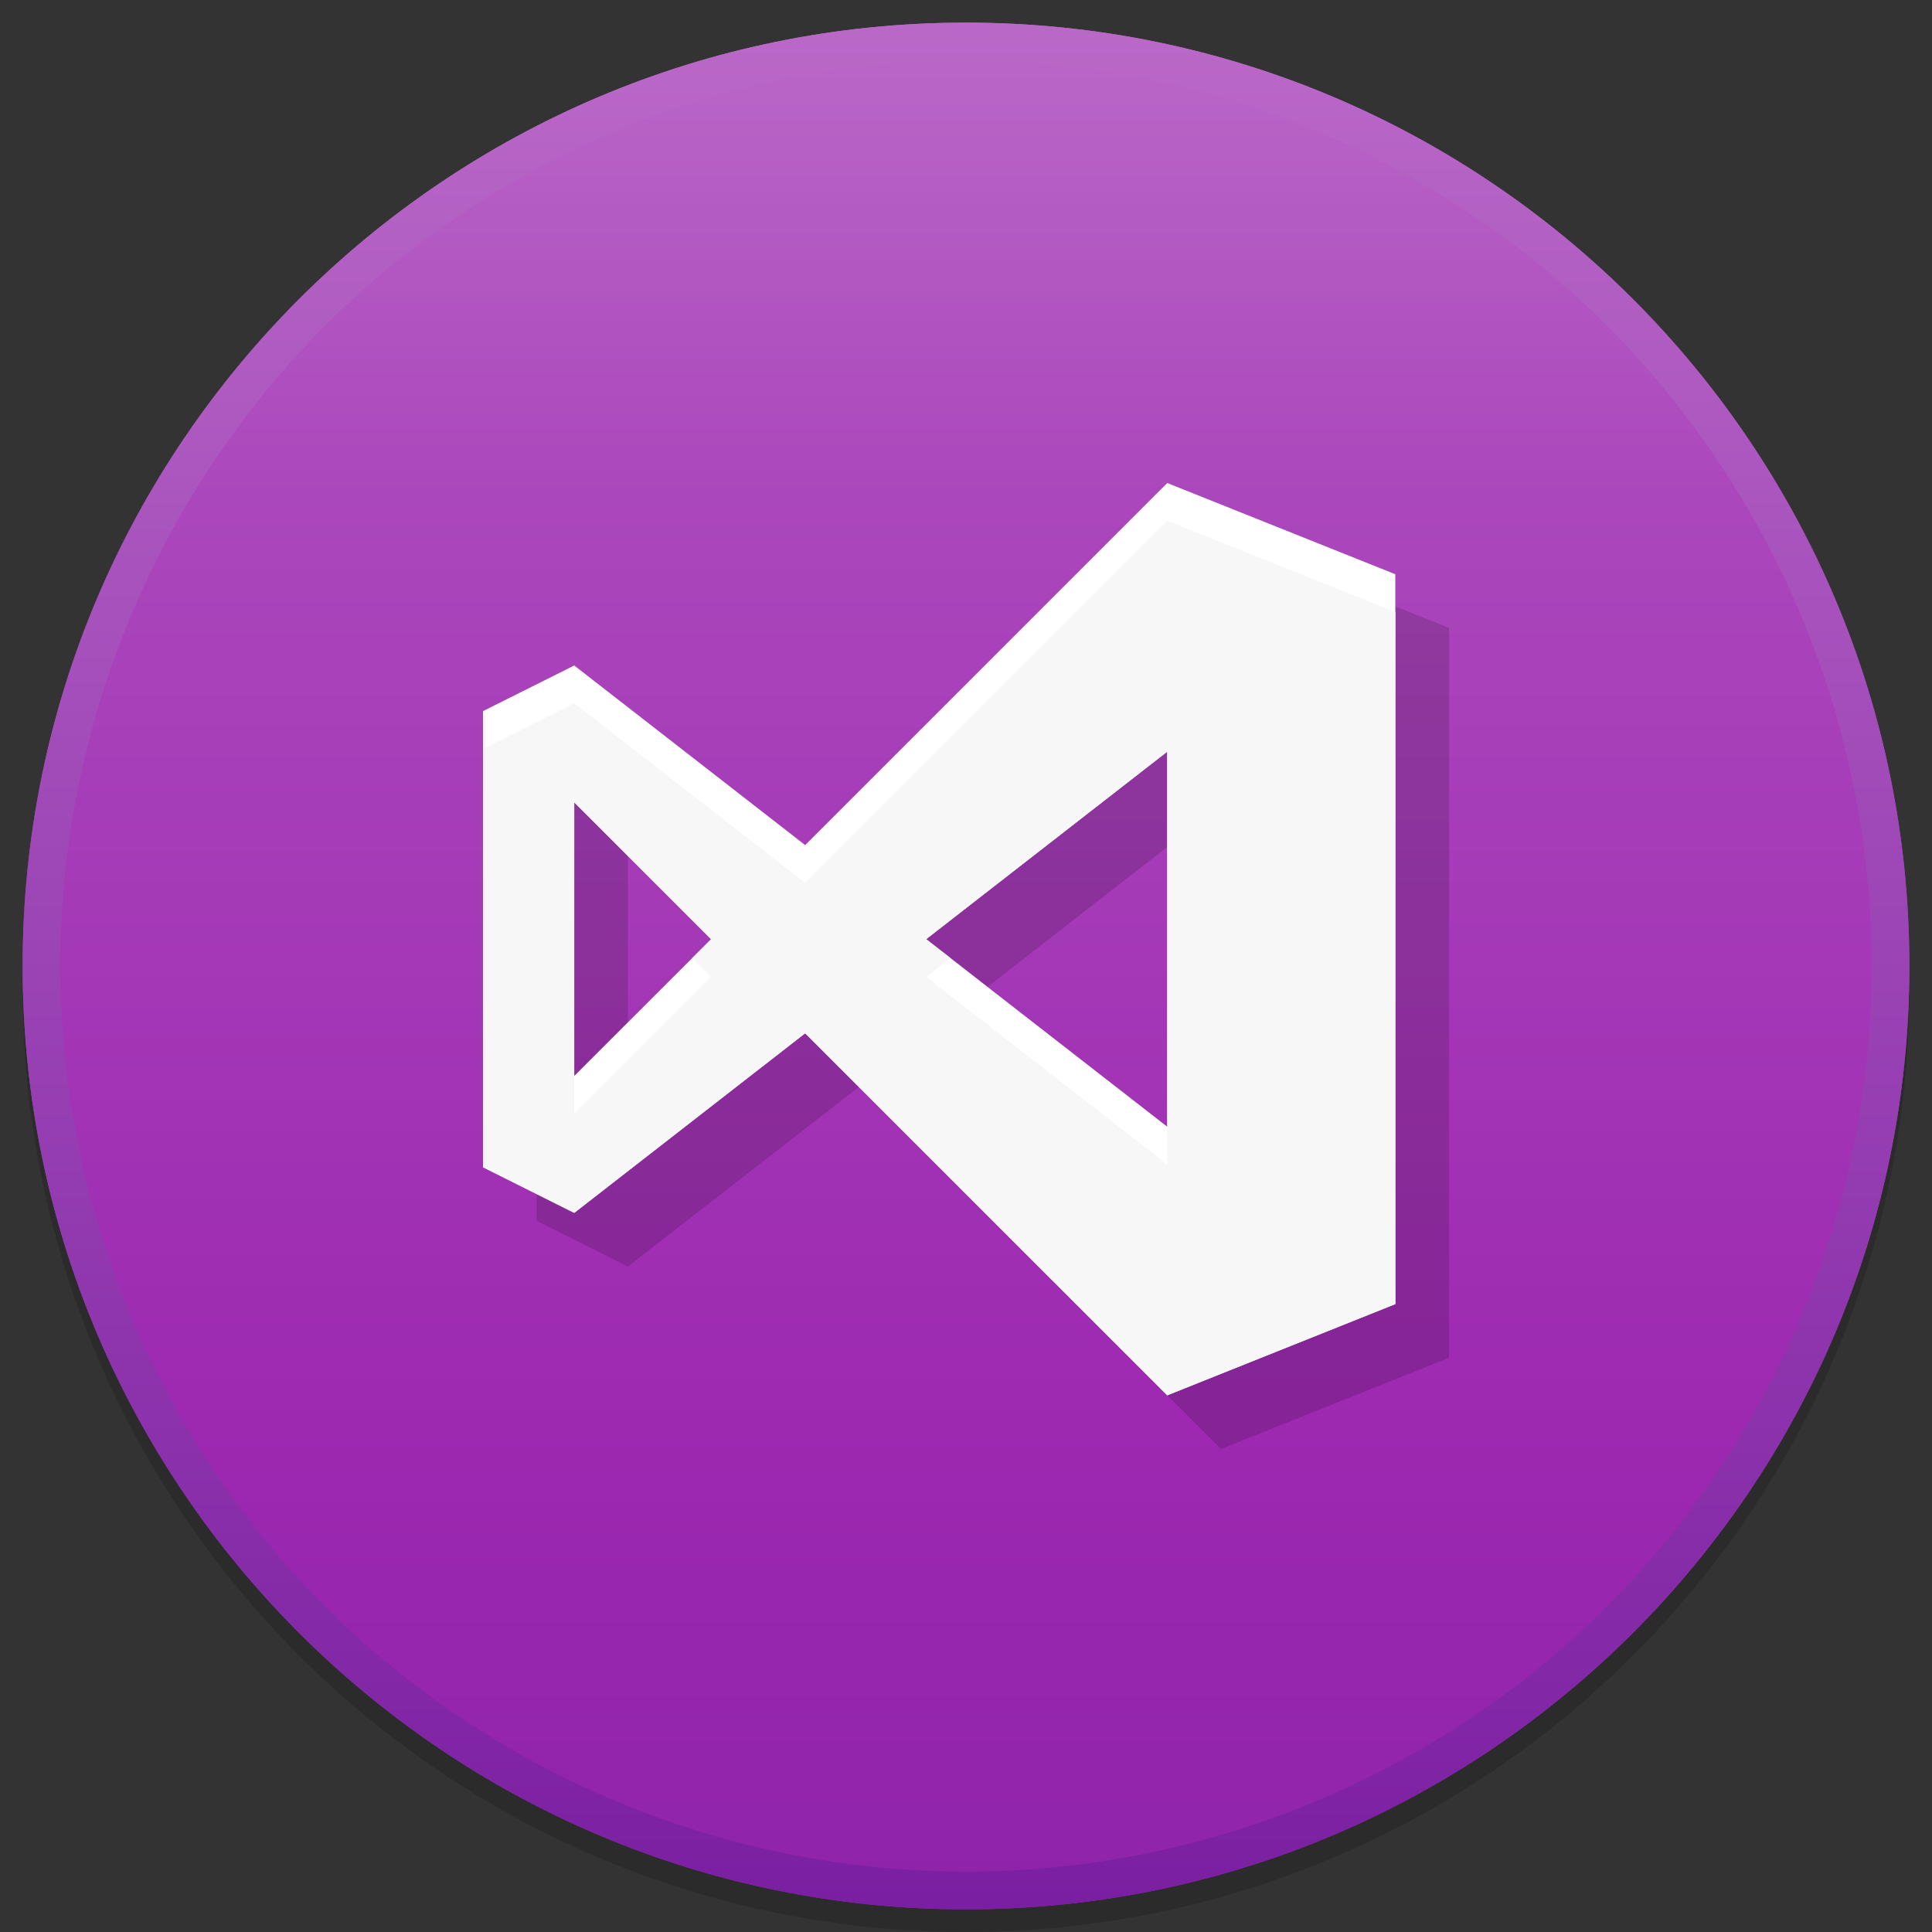 <?xml version="1.0" standalone="no"?><!-- Generator: Gravit.io --><svg xmlns="http://www.w3.org/2000/svg" xmlns:xlink="http://www.w3.org/1999/xlink" style="isolation:isolate" viewBox="0 0 256 256" width="256" height="256"><rect x="0" y="0" width="256" height="256" fill="#333333" stroke="none"/><defs><clipPath id="_clipPath_4ttOyYongUiC5IwNbR6RRLDgeV9LQJh5"><rect width="256" height="256"/></clipPath></defs><g clip-path="url(#_clipPath_4ttOyYongUiC5IwNbR6RRLDgeV9LQJh5)"><g style="isolation:isolate" id="Icon"><path d=" M 3.013 129.5 C 3.003 129.999 3 130.499 3 131 C 3 199.989 59.011 256 128 256 C 196.989 256 253 199.989 253 131 C 253 130.499 252.997 129.999 252.987 129.5 C 252.186 197.8 196.488 253 128 253 C 59.512 253 3.814 197.8 3.013 129.5 Z " fill="rgb(0,0,0)" fill-opacity="0.15"/><linearGradient id="_lgradient_21" x1="50%" y1="-0.885%" x2="50%" y2="100.885%"><stop offset="0.87%" stop-opacity="1" style="stop-color:rgb(186,104,200)"/><stop offset="25.217%" stop-opacity="1" style="stop-color:rgb(171,71,188)"/><stop offset="77.391%" stop-opacity="1" style="stop-color:rgb(156,39,176)"/><stop offset="99.13%" stop-opacity="1" style="stop-color:rgb(142,36,170)"/></linearGradient><path d=" M 3 128 C 3 59.011 59.011 3 128 3 C 196.989 3 253 59.011 253 128 C 253 196.989 196.989 253 128 253 C 59.011 253 3 196.989 3 128 Z " fill="url(#_lgradient_21)"/><linearGradient id="_lgradient_22" x1="50%" y1="-1.786%" x2="50%" y2="100.893%"><stop offset="1.739%" stop-opacity="1" style="stop-color:rgb(186,104,200)"/><stop offset="99.13%" stop-opacity="1" style="stop-color:rgb(123,31,162)"/></linearGradient><path d=" M 3 128 C 3 59.011 59.011 3 128 3 C 196.989 3 253 59.011 253 128 C 253 196.989 196.989 253 128 253 C 59.011 253 3 196.989 3 128 Z  M 8 128 C 8 96.2 20.7 65.6 43.1 43.1 C 65.6 20.7 96.2 8 128 8 C 159.8 8 190.4 20.7 212.9 43.1 C 235.3 65.6 248 96.2 248 128 L 248 128 C 248 159.8 235.3 190.4 212.9 212.9 C 190.4 235.3 159.8 248 128 248 L 128 248 C 96.2 248 65.6 235.3 43.1 212.9 C 20.7 190.4 8 159.8 8 128 Z " fill-rule="evenodd" fill="url(#_lgradient_22)"/><g id="Group"><path d=" M 154.667 64 L 106.689 111.978 L 76.089 88.178 L 64 94.222 L 64 154.667 L 76.089 160.711 L 106.689 136.911 L 154.667 184.889 L 184.889 172.8 L 184.889 76.089 L 154.667 64 Z  M 154.667 99.594 L 154.667 149.295 L 122.721 124.444 L 154.667 99.594 Z  M 76.089 106.311 L 94.222 124.444 L 76.089 142.578 L 76.089 106.311 Z  M 161.778 71.111 L 113.8 119.089 L 83.2 95.289 L 71.111 101.333 L 71.111 161.778 L 83.2 167.822 L 113.8 144.022 L 161.778 192 L 192 179.911 L 192 83.2 L 161.778 71.111 Z  M 161.778 106.705 L 161.778 156.406 L 129.832 131.556 L 161.778 106.705 Z  M 83.2 113.422 L 101.333 131.556 L 83.2 149.689 L 83.2 113.422 Z " fill-rule="evenodd" fill="rgb(0,0,0)" fill-opacity="0.15"/><path d=" M 154.667 64 L 106.689 111.978 L 76.089 88.178 L 64 94.222 L 64 154.667 L 76.089 160.711 L 106.689 136.911 L 154.667 184.889 L 184.889 172.8 L 184.889 76.089 L 154.667 64 Z  M 154.667 99.594 L 154.667 149.295 L 122.721 124.444 L 154.667 99.594 Z  M 76.089 106.311 L 94.222 124.444 L 76.089 142.578 L 76.089 106.311 Z " fill-rule="evenodd" fill="rgb(255,255,255)"/><clipPath id="_clipPath_Y1y8AIGo2GtJf87v9o053Ncx2KlxJZCc"><path d=" M 154.667 64 L 106.689 111.978 L 76.089 88.178 L 64 94.222 L 64 154.667 L 76.089 160.711 L 106.689 136.911 L 154.667 184.889 L 184.889 172.8 L 184.889 76.089 L 154.667 64 Z  M 154.667 99.594 L 154.667 149.295 L 122.721 124.444 L 154.667 99.594 Z  M 76.089 106.311 L 94.222 124.444 L 76.089 142.578 L 76.089 106.311 Z " fill-rule="evenodd" fill="rgb(255,255,255)"/></clipPath><g clip-path="url(#_clipPath_Y1y8AIGo2GtJf87v9o053Ncx2KlxJZCc)"><path d=" M 154.667 69 L 106.689 116.978 L 76.089 93.178 L 64 99.222 L 64 159.667 L 76.089 165.711 L 106.689 141.911 L 154.667 189.889 L 184.889 177.8 L 184.889 81.089 L 154.667 69 Z  M 154.667 104.594 L 154.667 154.295 L 122.721 129.444 L 154.667 104.594 Z  M 76.089 111.311 L 94.222 129.444 L 76.089 147.578 L 76.089 111.311 Z " fill-rule="evenodd" fill="rgb(247,247,247)"/></g></g></g></g></svg>